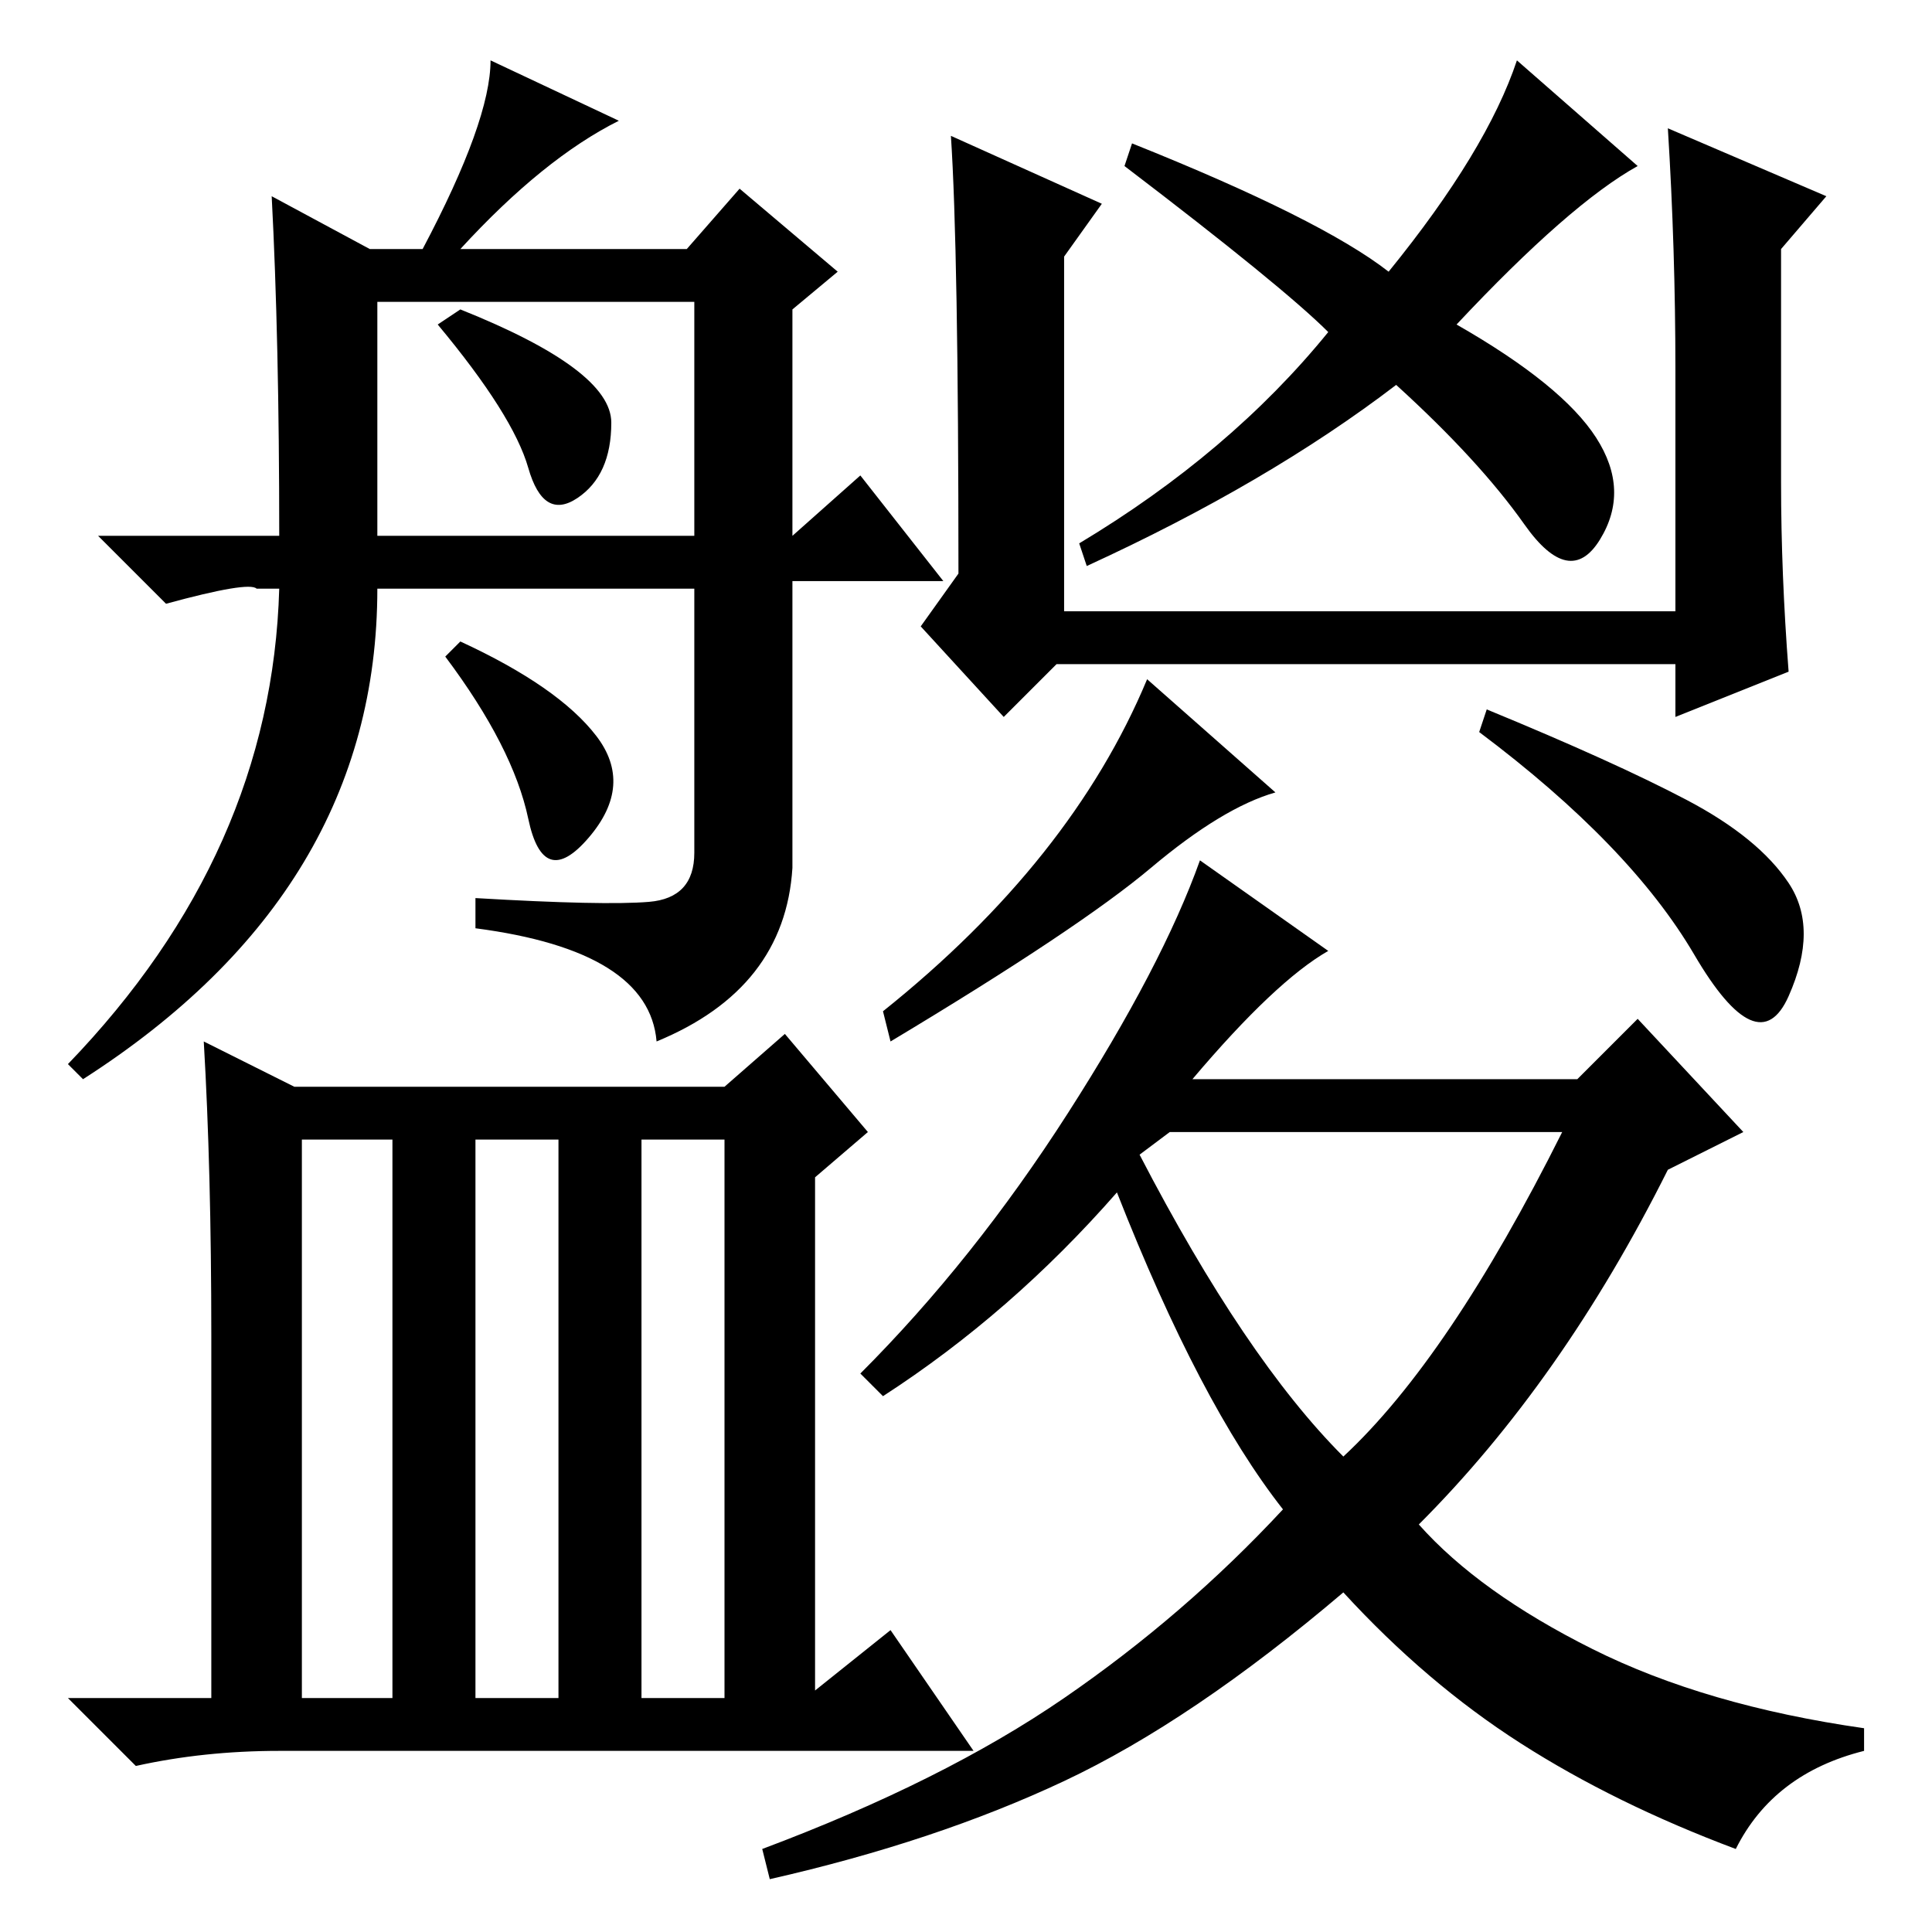 <?xml version="1.0" standalone="no"?>
<!DOCTYPE svg PUBLIC "-//W3C//DTD SVG 1.1//EN" "http://www.w3.org/Graphics/SVG/1.1/DTD/svg11.dtd" >
<svg xmlns="http://www.w3.org/2000/svg" xmlns:xlink="http://www.w3.org/1999/xlink" version="1.1" viewBox="0 -36 256 256">
  <g transform="matrix(1 0 0 -1 0 220)">
   <path fill="currentColor"
d="M36 230l13 -7h7q9 17 9 25l17 -8q-10 -5 -21 -17h30l7 8l13 -11l-6 -5v-30l9 8l11 -14h-20v-38q-1 -16 -18 -23q-1 12 -24 15v4q17 -1 23 -0.5t6 6.5v35h-42q0 -40 -39 -65l-2 2q27 28 28 63h-3q-1 1 -12 -2l-9 9h24q0 26 -1 45zM50 185h42v31h-42v-31zM81 200
q0 -7 -4.5 -10t-6.5 4t-12 19l3 2q20 -8 20 -15zM79 158.5q5 -6.5 -1 -13.5t-8 2.5t-11 21.5l2 2q13 -6 18 -12.5zM193 213q14 -8 18.5 -15t0.5 -13.5t-10 2t-17 18.5q-17 -13 -41 -24l-1 3q20 12 33 28q-6 6 -27 22l1 3q25 -10 34 -17q13 16 17 28l16 -14q-9 -5 -24 -21z
M126 238l20 -9l-5 -7v-47h81v32q0 16 -1 32l21 -9l-6 -7v-31q0 -12 1 -25l-15 -6v7h-82l-7 -7l-11 12l5 7q0 43 -1 58zM169 151q-7 -2 -16.5 -10t-34.5 -23l-1 4q25 20 35 44zM223.5 150q9.5 -5 13.5 -11t0 -15t-12.5 5.5t-28.5 29.5l1 3q17 -7 26.5 -12zM151 103
q14 -27 27 -40q14 13 29 43h-52zM158 113h51l8 8l14 -15l-10 -5q-14 -28 -33 -47q8 -9 23 -16.5t36 -10.5v-3q-12 -3 -17 -13q-16 6 -28.5 14t-23.5 20q-20 -17 -37 -25t-39 -13l-1 4q24 9 40 20t29 25q-11 14 -22 42q-14 -16 -31 -27l-3 3q15 15 27.5 34.5t17.5 33.5
l17 -12q-7 -4 -18 -17zM40 105v-74h12v74h-12zM63 31h11v74h-11v-74zM85 31h11v74h-11v-74zM28 79q0 22 -1 39l12 -6h57l8 7l11 -13l-7 -6v-68l10 8l11 -16h-92q-10 0 -19 -2l-9 9h19v48z" />
  </g>

</svg>
